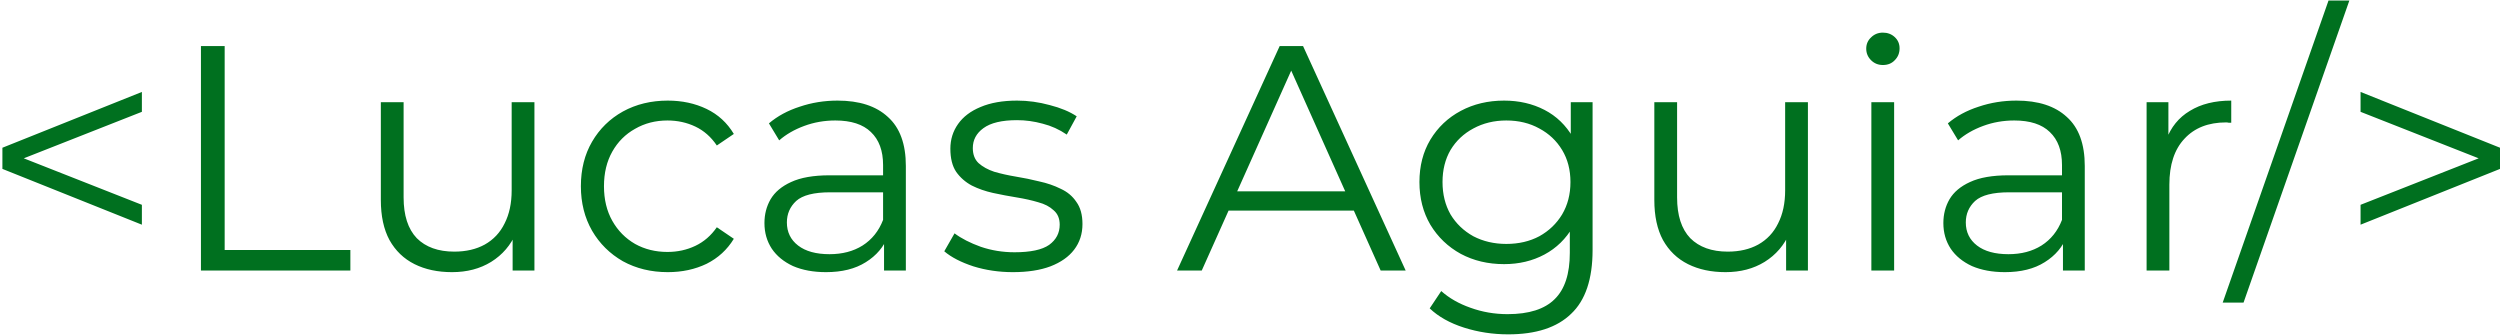 <svg width="499" height="67" viewBox="0 0 499 67" fill="none" xmlns="http://www.w3.org/2000/svg">
<path d="M28.32 44.848L0.48 33.712V29.488L28.32 18.352V22.32L2.144 32.624V30.576L28.32 40.88V44.848ZM40.108 54V9.2H44.844V49.904H69.933V54H40.108ZM90.224 54.32C87.365 54.32 84.869 53.787 82.736 52.72C80.603 51.653 78.939 50.053 77.744 47.92C76.592 45.787 76.016 43.12 76.016 39.92V20.4H80.56V39.408C80.56 42.992 81.435 45.701 83.184 47.536C84.976 49.328 87.472 50.224 90.672 50.224C93.019 50.224 95.045 49.755 96.752 48.816C98.501 47.835 99.824 46.427 100.72 44.592C101.659 42.757 102.128 40.56 102.128 38V20.4H106.672V54H102.32V44.784L103.024 46.448C101.957 48.923 100.293 50.864 98.032 52.272C95.813 53.637 93.211 54.32 90.224 54.32ZM133.288 54.32C129.96 54.32 126.973 53.595 124.328 52.144C121.725 50.651 119.677 48.624 118.184 46.064C116.691 43.461 115.944 40.496 115.944 37.168C115.944 33.797 116.691 30.832 118.184 28.272C119.677 25.712 121.725 23.707 124.328 22.256C126.973 20.805 129.96 20.08 133.288 20.08C136.147 20.08 138.728 20.635 141.032 21.744C143.336 22.853 145.149 24.517 146.472 26.736L143.08 29.04C141.928 27.333 140.499 26.075 138.792 25.264C137.085 24.453 135.229 24.048 133.224 24.048C130.835 24.048 128.68 24.603 126.76 25.712C124.84 26.779 123.325 28.293 122.216 30.256C121.107 32.219 120.552 34.523 120.552 37.168C120.552 39.813 121.107 42.117 122.216 44.08C123.325 46.043 124.84 47.579 126.76 48.688C128.68 49.755 130.835 50.288 133.224 50.288C135.229 50.288 137.085 49.883 138.792 49.072C140.499 48.261 141.928 47.024 143.08 45.36L146.472 47.664C145.149 49.84 143.336 51.504 141.032 52.656C138.728 53.765 136.147 54.32 133.288 54.32ZM176.455 54V46.576L176.263 45.36V32.944C176.263 30.085 175.452 27.888 173.831 26.352C172.252 24.816 169.884 24.048 166.727 24.048C164.551 24.048 162.481 24.411 160.519 25.136C158.556 25.861 156.892 26.821 155.527 28.016L153.479 24.624C155.185 23.173 157.233 22.064 159.623 21.296C162.012 20.485 164.529 20.08 167.175 20.08C171.527 20.08 174.876 21.168 177.223 23.344C179.612 25.477 180.807 28.741 180.807 33.136V54H176.455ZM164.871 54.32C162.353 54.32 160.156 53.915 158.279 53.104C156.444 52.251 155.036 51.099 154.055 49.648C153.073 48.155 152.583 46.448 152.583 44.528C152.583 42.779 152.988 41.2 153.799 39.792C154.652 38.341 156.017 37.189 157.895 36.336C159.815 35.44 162.375 34.992 165.575 34.992H177.159V38.384H165.703C162.46 38.384 160.199 38.96 158.919 40.112C157.681 41.264 157.062 42.693 157.062 44.4C157.062 46.32 157.809 47.856 159.303 49.008C160.796 50.16 162.887 50.736 165.575 50.736C168.135 50.736 170.332 50.16 172.167 49.008C174.044 47.813 175.409 46.107 176.263 43.888L177.287 47.024C176.433 49.243 174.94 51.013 172.807 52.336C170.716 53.659 168.071 54.32 164.871 54.32ZM202.173 54.32C199.399 54.32 196.775 53.936 194.301 53.168C191.826 52.357 189.885 51.355 188.477 50.16L190.525 46.576C191.89 47.6 193.639 48.496 195.773 49.264C197.906 49.989 200.146 50.352 202.493 50.352C205.693 50.352 207.997 49.861 209.405 48.88C210.813 47.856 211.517 46.512 211.517 44.848C211.517 43.611 211.111 42.651 210.301 41.968C209.533 41.243 208.509 40.709 207.229 40.368C205.949 39.984 204.519 39.664 202.941 39.408C201.362 39.152 199.783 38.853 198.205 38.512C196.669 38.171 195.261 37.68 193.981 37.04C192.701 36.357 191.655 35.44 190.845 34.288C190.077 33.136 189.693 31.6 189.693 29.68C189.693 27.845 190.205 26.203 191.229 24.752C192.253 23.301 193.746 22.171 195.709 21.36C197.714 20.507 200.146 20.08 203.005 20.08C205.181 20.08 207.357 20.379 209.533 20.976C211.709 21.531 213.501 22.277 214.909 23.216L212.925 26.864C211.431 25.84 209.831 25.115 208.125 24.688C206.418 24.219 204.711 23.984 203.005 23.984C199.975 23.984 197.735 24.517 196.285 25.584C194.877 26.608 194.173 27.931 194.173 29.552C194.173 30.832 194.557 31.835 195.325 32.56C196.135 33.285 197.181 33.861 198.461 34.288C199.783 34.672 201.213 34.992 202.749 35.248C204.327 35.504 205.885 35.824 207.421 36.208C208.999 36.549 210.429 37.04 211.709 37.68C213.031 38.277 214.077 39.152 214.845 40.304C215.655 41.413 216.061 42.885 216.061 44.72C216.061 46.683 215.506 48.389 214.397 49.84C213.33 51.248 211.751 52.357 209.661 53.168C207.613 53.936 205.117 54.32 202.173 54.32ZM234.941 54L255.421 9.2H260.093L280.573 54H275.581L256.765 11.952H258.685L239.869 54H234.941ZM243.005 42.032L244.413 38.192H270.461L271.869 42.032H243.005ZM301.047 66.736C297.975 66.736 295.031 66.288 292.215 65.392C289.399 64.496 287.116 63.216 285.367 61.552L287.671 58.096C289.25 59.504 291.191 60.613 293.495 61.424C295.842 62.277 298.316 62.704 300.919 62.704C305.186 62.704 308.322 61.701 310.327 59.696C312.332 57.733 313.335 54.661 313.335 50.48V42.096L313.975 36.336L313.527 30.576V20.4H317.879V49.904C317.879 55.707 316.45 59.952 313.591 62.64C310.775 65.371 306.594 66.736 301.047 66.736ZM300.215 52.72C297.015 52.72 294.135 52.037 291.575 50.672C289.015 49.264 286.988 47.323 285.495 44.848C284.044 42.373 283.319 39.536 283.319 36.336C283.319 33.136 284.044 30.32 285.495 27.888C286.988 25.413 289.015 23.493 291.575 22.128C294.135 20.763 297.015 20.08 300.215 20.08C303.202 20.08 305.89 20.699 308.279 21.936C310.668 23.173 312.567 25.008 313.975 27.44C315.383 29.872 316.087 32.837 316.087 36.336C316.087 39.835 315.383 42.8 313.975 45.232C312.567 47.664 310.668 49.52 308.279 50.8C305.89 52.08 303.202 52.72 300.215 52.72ZM300.663 48.688C303.138 48.688 305.335 48.176 307.255 47.152C309.175 46.085 310.69 44.635 311.799 42.8C312.908 40.923 313.463 38.768 313.463 36.336C313.463 33.904 312.908 31.771 311.799 29.936C310.69 28.101 309.175 26.672 307.255 25.648C305.335 24.581 303.138 24.048 300.663 24.048C298.231 24.048 296.034 24.581 294.071 25.648C292.151 26.672 290.636 28.101 289.527 29.936C288.46 31.771 287.927 33.904 287.927 36.336C287.927 38.768 288.46 40.923 289.527 42.8C290.636 44.635 292.151 46.085 294.071 47.152C296.034 48.176 298.231 48.688 300.663 48.688ZM344.412 54.32C341.553 54.32 339.057 53.787 336.924 52.72C334.79 51.653 333.126 50.053 331.932 47.92C330.78 45.787 330.204 43.12 330.204 39.92V20.4H334.748V39.408C334.748 42.992 335.622 45.701 337.372 47.536C339.164 49.328 341.66 50.224 344.86 50.224C347.206 50.224 349.233 49.755 350.94 48.816C352.689 47.835 354.012 46.427 354.908 44.592C355.846 42.757 356.316 40.56 356.316 38V20.4H360.86V54H356.507V44.784L357.212 46.448C356.145 48.923 354.481 50.864 352.22 52.272C350.001 53.637 347.398 54.32 344.412 54.32ZM373.524 54V20.4H378.068V54H373.524ZM375.828 12.976C374.889 12.976 374.1 12.656 373.46 12.016C372.82 11.376 372.5 10.608 372.5 9.712C372.5 8.816 372.82 8.069 373.46 7.472C374.1 6.832 374.889 6.512 375.828 6.512C376.766 6.512 377.556 6.811 378.196 7.408C378.836 8.005 379.156 8.752 379.156 9.648C379.156 10.587 378.836 11.376 378.196 12.016C377.598 12.656 376.809 12.976 375.828 12.976ZM411.767 54V46.576L411.575 45.36V32.944C411.575 30.085 410.764 27.888 409.143 26.352C407.564 24.816 405.196 24.048 402.039 24.048C399.863 24.048 397.794 24.411 395.831 25.136C393.868 25.861 392.204 26.821 390.839 28.016L388.791 24.624C390.498 23.173 392.546 22.064 394.935 21.296C397.324 20.485 399.842 20.08 402.487 20.08C406.839 20.08 410.188 21.168 412.535 23.344C414.924 25.477 416.119 28.741 416.119 33.136V54H411.767ZM400.183 54.32C397.666 54.32 395.468 53.915 393.591 53.104C391.756 52.251 390.348 51.099 389.367 49.648C388.386 48.155 387.895 46.448 387.895 44.528C387.895 42.779 388.3 41.2 389.111 39.792C389.964 38.341 391.33 37.189 393.207 36.336C395.127 35.44 397.687 34.992 400.887 34.992H412.471V38.384H401.015C397.772 38.384 395.511 38.96 394.231 40.112C392.994 41.264 392.375 42.693 392.375 44.4C392.375 46.32 393.122 47.856 394.615 49.008C396.108 50.16 398.199 50.736 400.887 50.736C403.447 50.736 405.644 50.16 407.479 49.008C409.356 47.813 410.722 46.107 411.575 43.888L412.599 47.024C411.746 49.243 410.252 51.013 408.119 52.336C406.028 53.659 403.383 54.32 400.183 54.32ZM428.461 54V20.4H432.813V29.552L432.365 27.952C433.304 25.392 434.882 23.451 437.101 22.128C439.32 20.763 442.072 20.08 445.357 20.08V24.496C445.186 24.496 445.016 24.496 444.845 24.496C444.674 24.453 444.504 24.432 444.333 24.432C440.792 24.432 438.018 25.52 436.013 27.696C434.008 29.829 433.005 32.88 433.005 36.848V54H428.461ZM443.65 60.4L464.77 0.112H468.93L447.81 60.4H443.65ZM471.168 44.848V40.88L497.344 30.576V32.624L471.168 22.32V18.352L499.007 29.488V33.712L471.168 44.848Z" fill="#00701F"/>
</svg>
